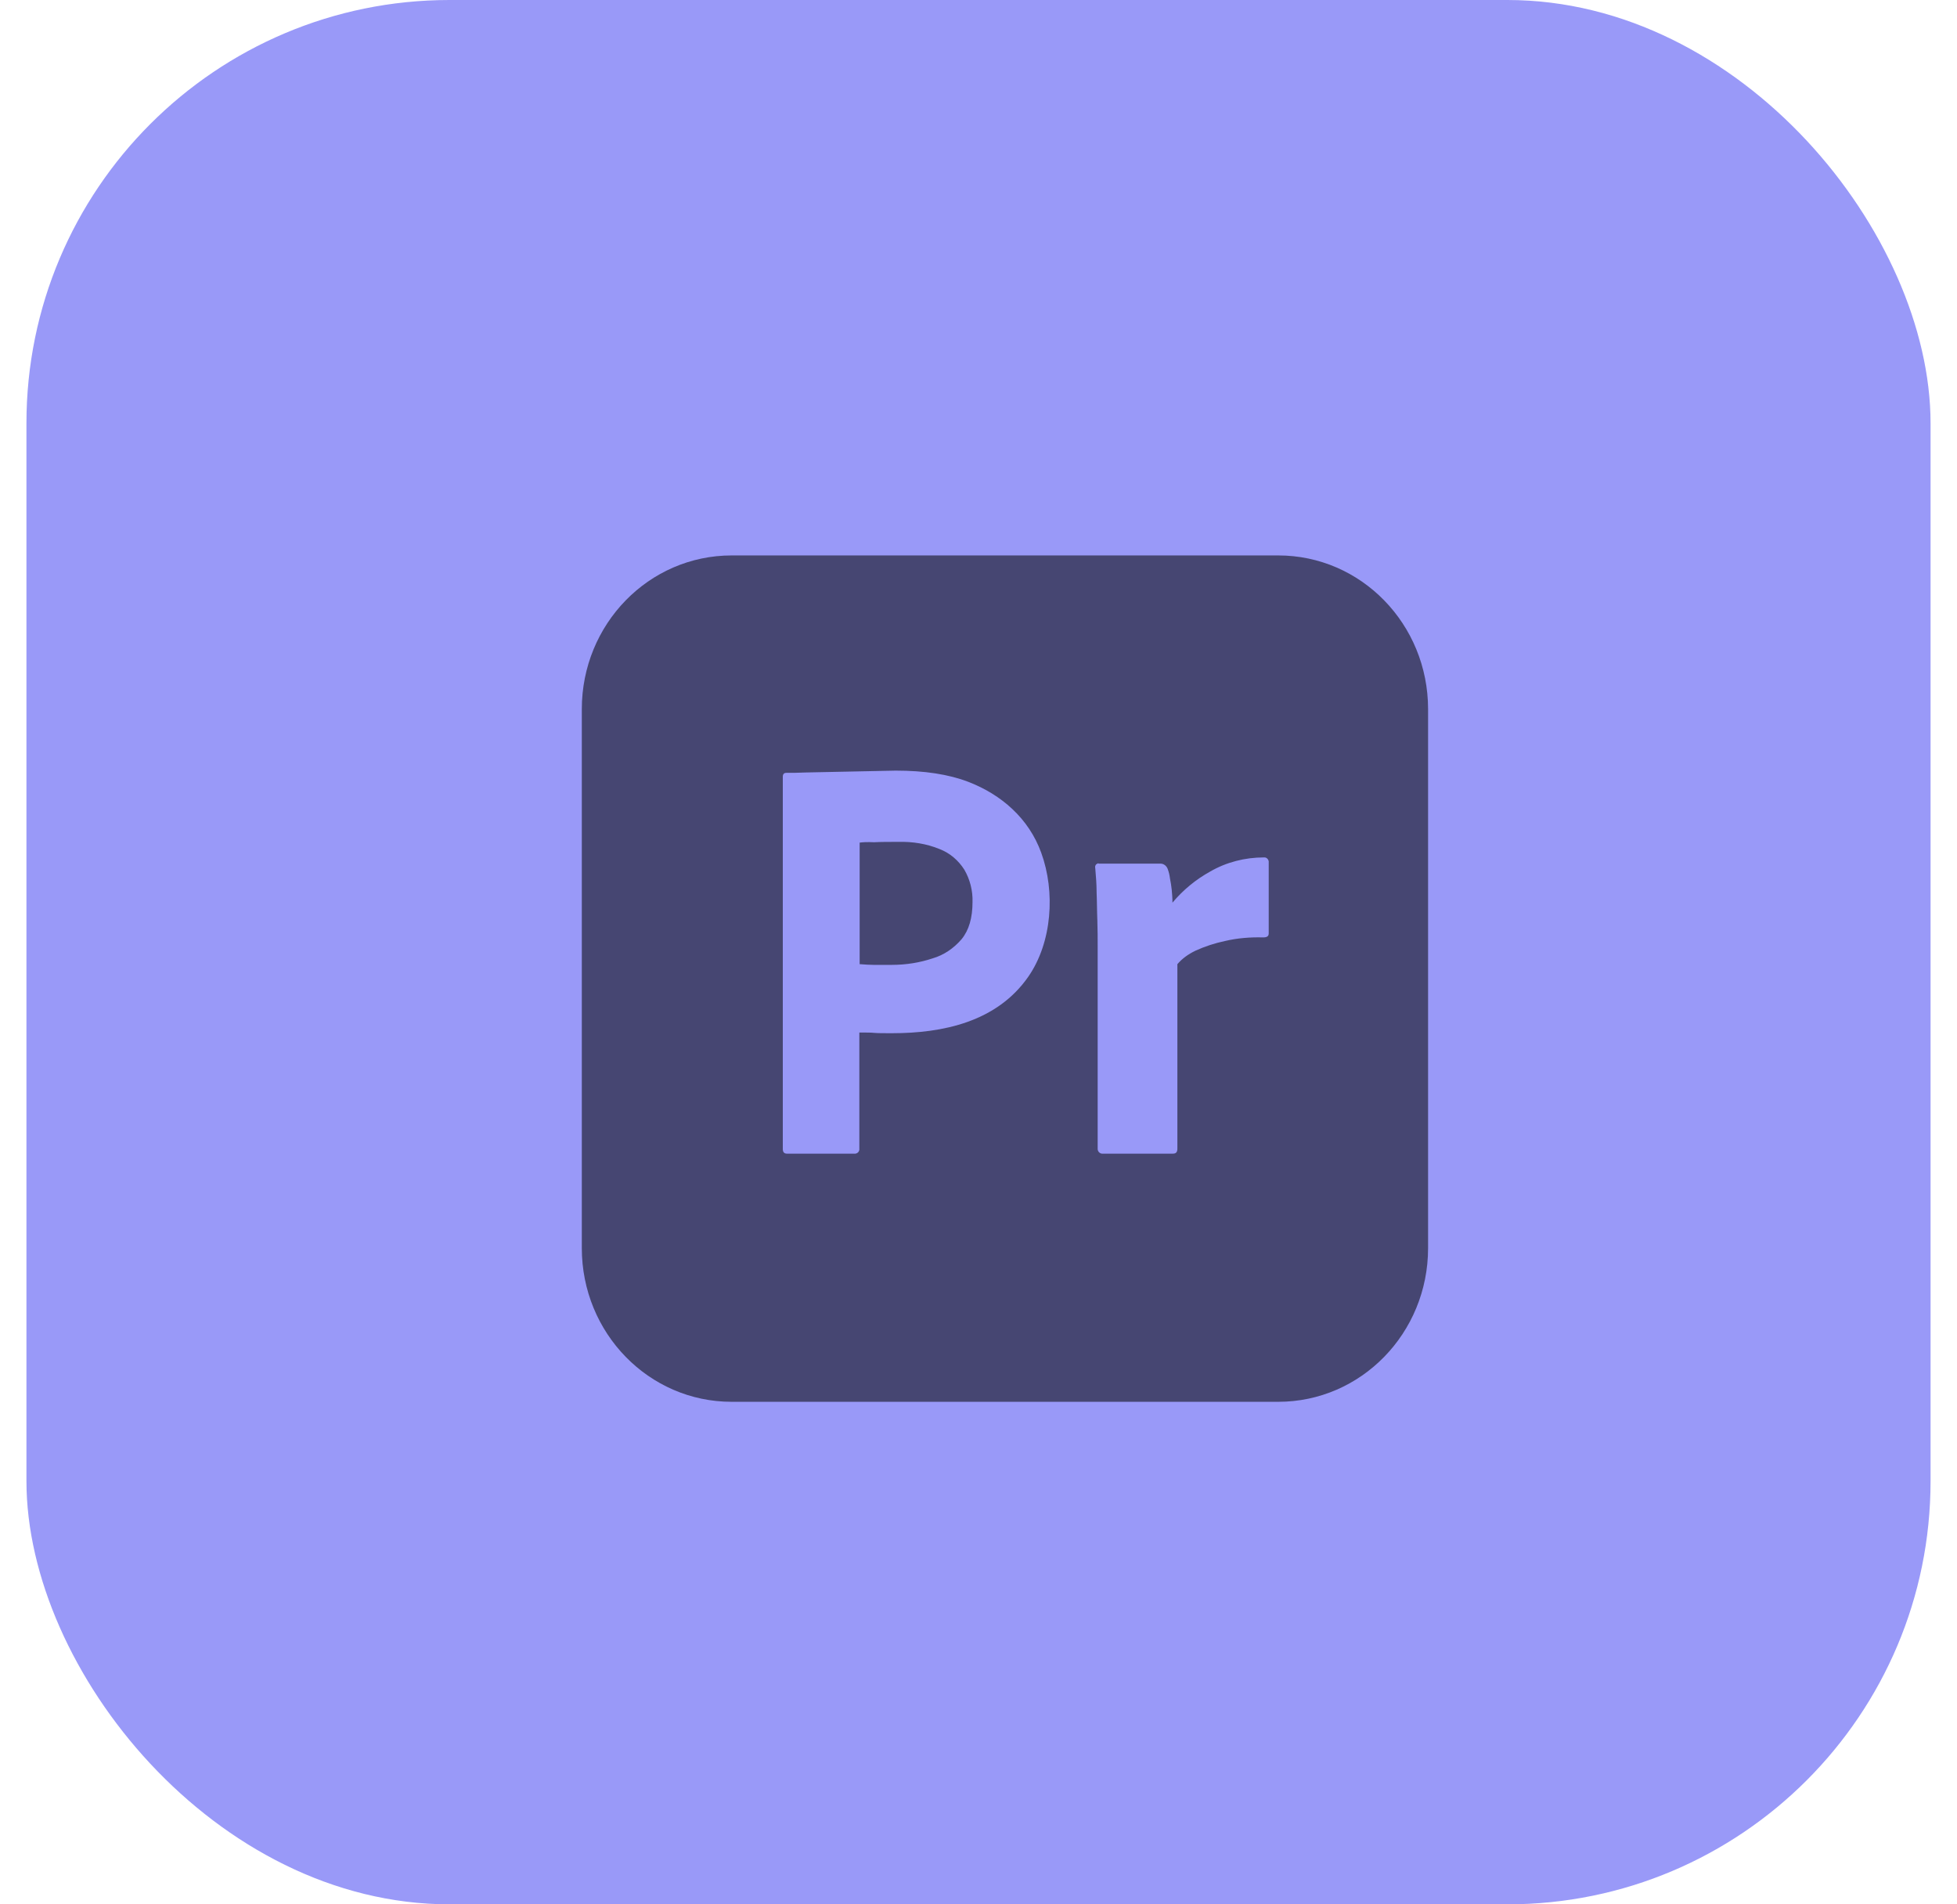 <svg width="37" height="36" viewBox="0 0 37 36" fill="none" xmlns="http://www.w3.org/2000/svg">
<rect x="0.5" width="36" height="36" rx="8" fill="#9999F8"/>
<path fill-rule="evenodd" clip-rule="evenodd" d="M13.833 10.5H24.167C25.733 10.5 27 11.799 27 13.406V23.594C27 25.201 25.733 26.5 24.167 26.5H13.833C12.267 26.5 11 25.201 11 23.594V13.406C11 11.799 12.267 10.5 13.833 10.5ZM16.867 19.532C17.829 19.532 18.847 19.317 19.44 18.466C19.893 17.815 19.955 16.859 19.686 16.121C19.451 15.47 18.93 15.02 18.307 14.78C17.933 14.637 17.48 14.568 16.933 14.568L15.24 14.603C15.087 14.61 14.98 14.61 14.867 14.61H14.867C14.82 14.61 14.8 14.637 14.8 14.685V21.72C14.8 21.782 14.827 21.809 14.88 21.809H16.173C16.22 21.802 16.253 21.761 16.247 21.714V19.519C16.373 19.519 16.467 19.519 16.533 19.526C16.6 19.532 16.707 19.532 16.867 19.532H16.867ZM23.88 17.721C23.953 17.721 23.987 17.7 23.987 17.645V16.285C23.98 16.237 23.94 16.203 23.893 16.209C23.54 16.209 23.187 16.298 22.88 16.476C22.607 16.627 22.367 16.825 22.167 17.064C22.167 16.975 22.16 16.893 22.153 16.818C22.147 16.75 22.133 16.674 22.12 16.606C22.113 16.545 22.1 16.49 22.08 16.435C22.06 16.373 22.007 16.326 21.94 16.326H20.773C20.767 16.319 20.753 16.319 20.753 16.326C20.72 16.332 20.7 16.367 20.706 16.401L20.708 16.419C20.721 16.57 20.733 16.715 20.733 16.866C20.737 16.955 20.738 17.044 20.74 17.132C20.742 17.221 20.743 17.31 20.747 17.399C20.753 17.577 20.753 17.748 20.753 17.912V21.727C20.76 21.782 20.806 21.816 20.86 21.809H22.173C22.233 21.809 22.26 21.782 22.26 21.714V18.227C22.353 18.117 22.473 18.035 22.6 17.973C22.78 17.891 22.967 17.83 23.16 17.789C23.393 17.734 23.64 17.714 23.88 17.721ZM18.387 17.05C18.393 16.838 18.34 16.627 18.233 16.442C18.12 16.264 17.96 16.127 17.767 16.052C17.52 15.95 17.253 15.908 16.98 15.915C16.806 15.915 16.653 15.915 16.527 15.922C16.393 15.915 16.3 15.922 16.253 15.929V18.227C16.26 18.227 16.267 18.228 16.274 18.228C16.359 18.234 16.439 18.24 16.513 18.24H16.866C17.127 18.24 17.387 18.199 17.633 18.117C17.846 18.055 18.033 17.926 18.18 17.755C18.32 17.584 18.387 17.351 18.387 17.05Z" fill="black" fill-opacity="0.54"/>
</svg>
